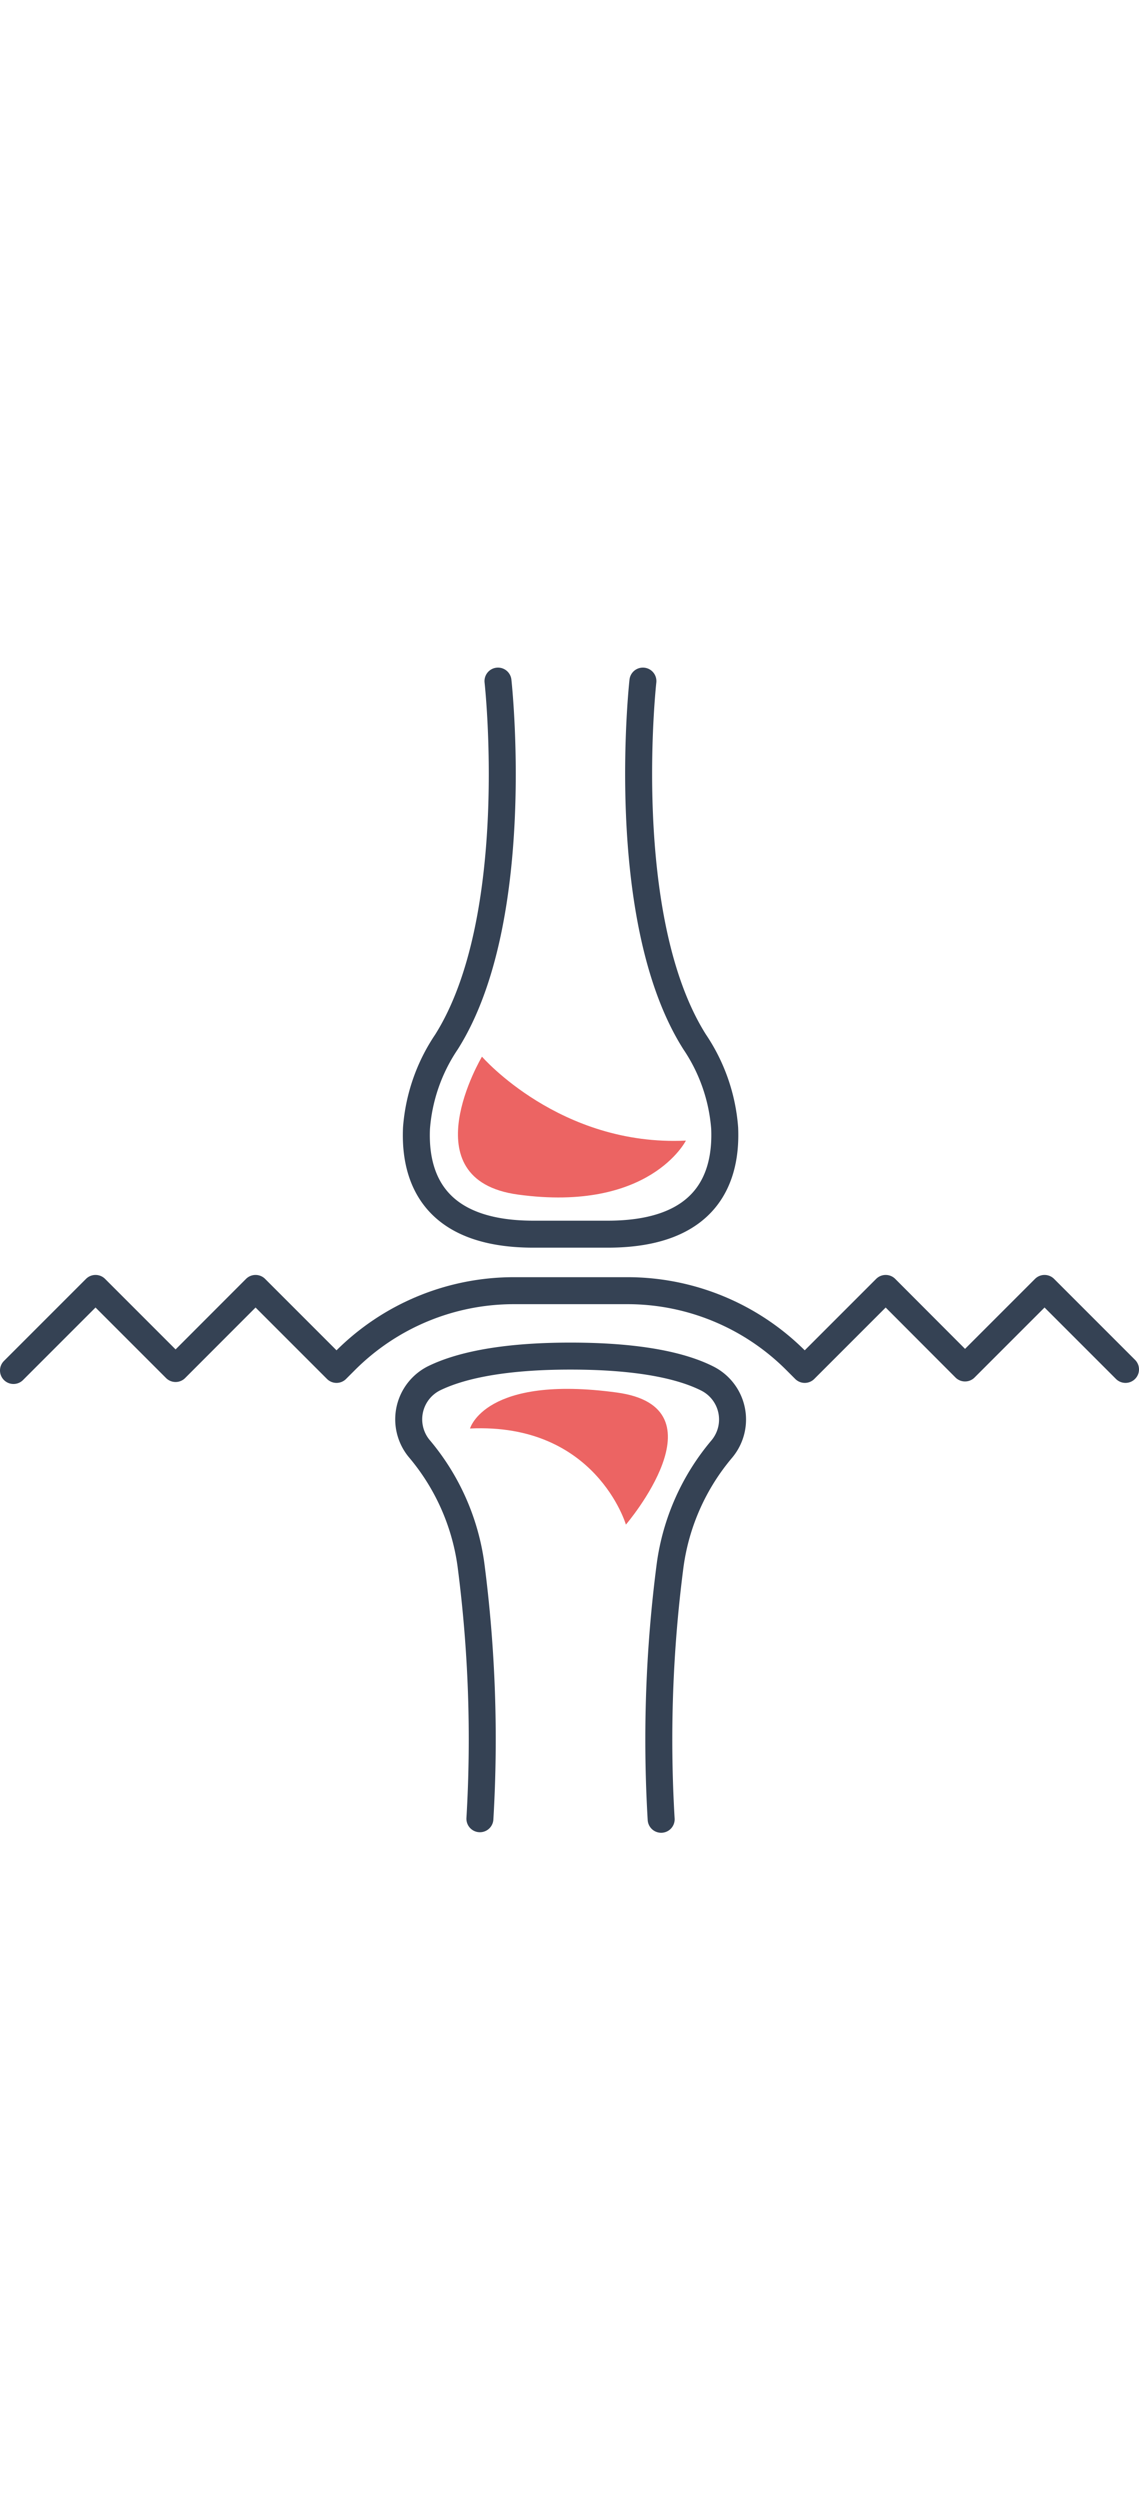 <svg xmlns="http://www.w3.org/2000/svg" viewBox="0 0 126.62 129.48" width="59px"><defs><style>.cls-1{fill:none;stroke:#354254;stroke-linecap:round;stroke-linejoin:round;stroke-width:3px;}.cls-2{fill:#ec6463;}</style></defs><title>revmatolog</title><g id="Слой_2" data-name="Слой 2"><g id="Layer_1" data-name="Layer 1"><path class="cls-1" d="M55.36,1.5s2.93,26.4-5.73,40.11a19.79,19.79,0,0,0-3.33,9.58c-.24,5.35,1.8,11.78,13,11.78h8.26c11.19,0,13.23-6.42,13-11.78a19.8,19.8,0,0,0-3.33-9.58C68.54,27.9,71.47,1.5,71.47,1.5"/><path class="cls-1" d="M73.5,128a150,150,0,0,1,1-28.26,25.29,25.29,0,0,1,5.75-12.9l.08-.1A5.1,5.1,0,0,0,78.6,79c-2.61-1.31-7.18-2.48-15.19-2.48S50.83,77.72,48.23,79a5.1,5.1,0,0,0-1.72,7.68l.08.1a25.31,25.31,0,0,1,5.76,12.9,150.13,150.13,0,0,1,1,28.26"/><path class="cls-1" d="M125.12,78l-9-9-8.84,8.84L98.46,69l-9,9-1-1a26.46,26.46,0,0,0-18.71-7.75H57.12A26.46,26.46,0,0,0,38.41,77l-1,1-9-9L19.52,77.9,10.62,69,1.5,78.12"/><path class="cls-2" d="M76.25,52.57s-4,8-18.67,6c-12.14-1.66-4-15.33-4-15.33S62.25,53.24,76.25,52.57Z"/><path class="cls-2" d="M52.25,84.57s1.66-6,16.33-4c12.14,1.66,1,14.68,1,14.68S66.25,83.91,52.25,84.57Z"/></g></g></svg>